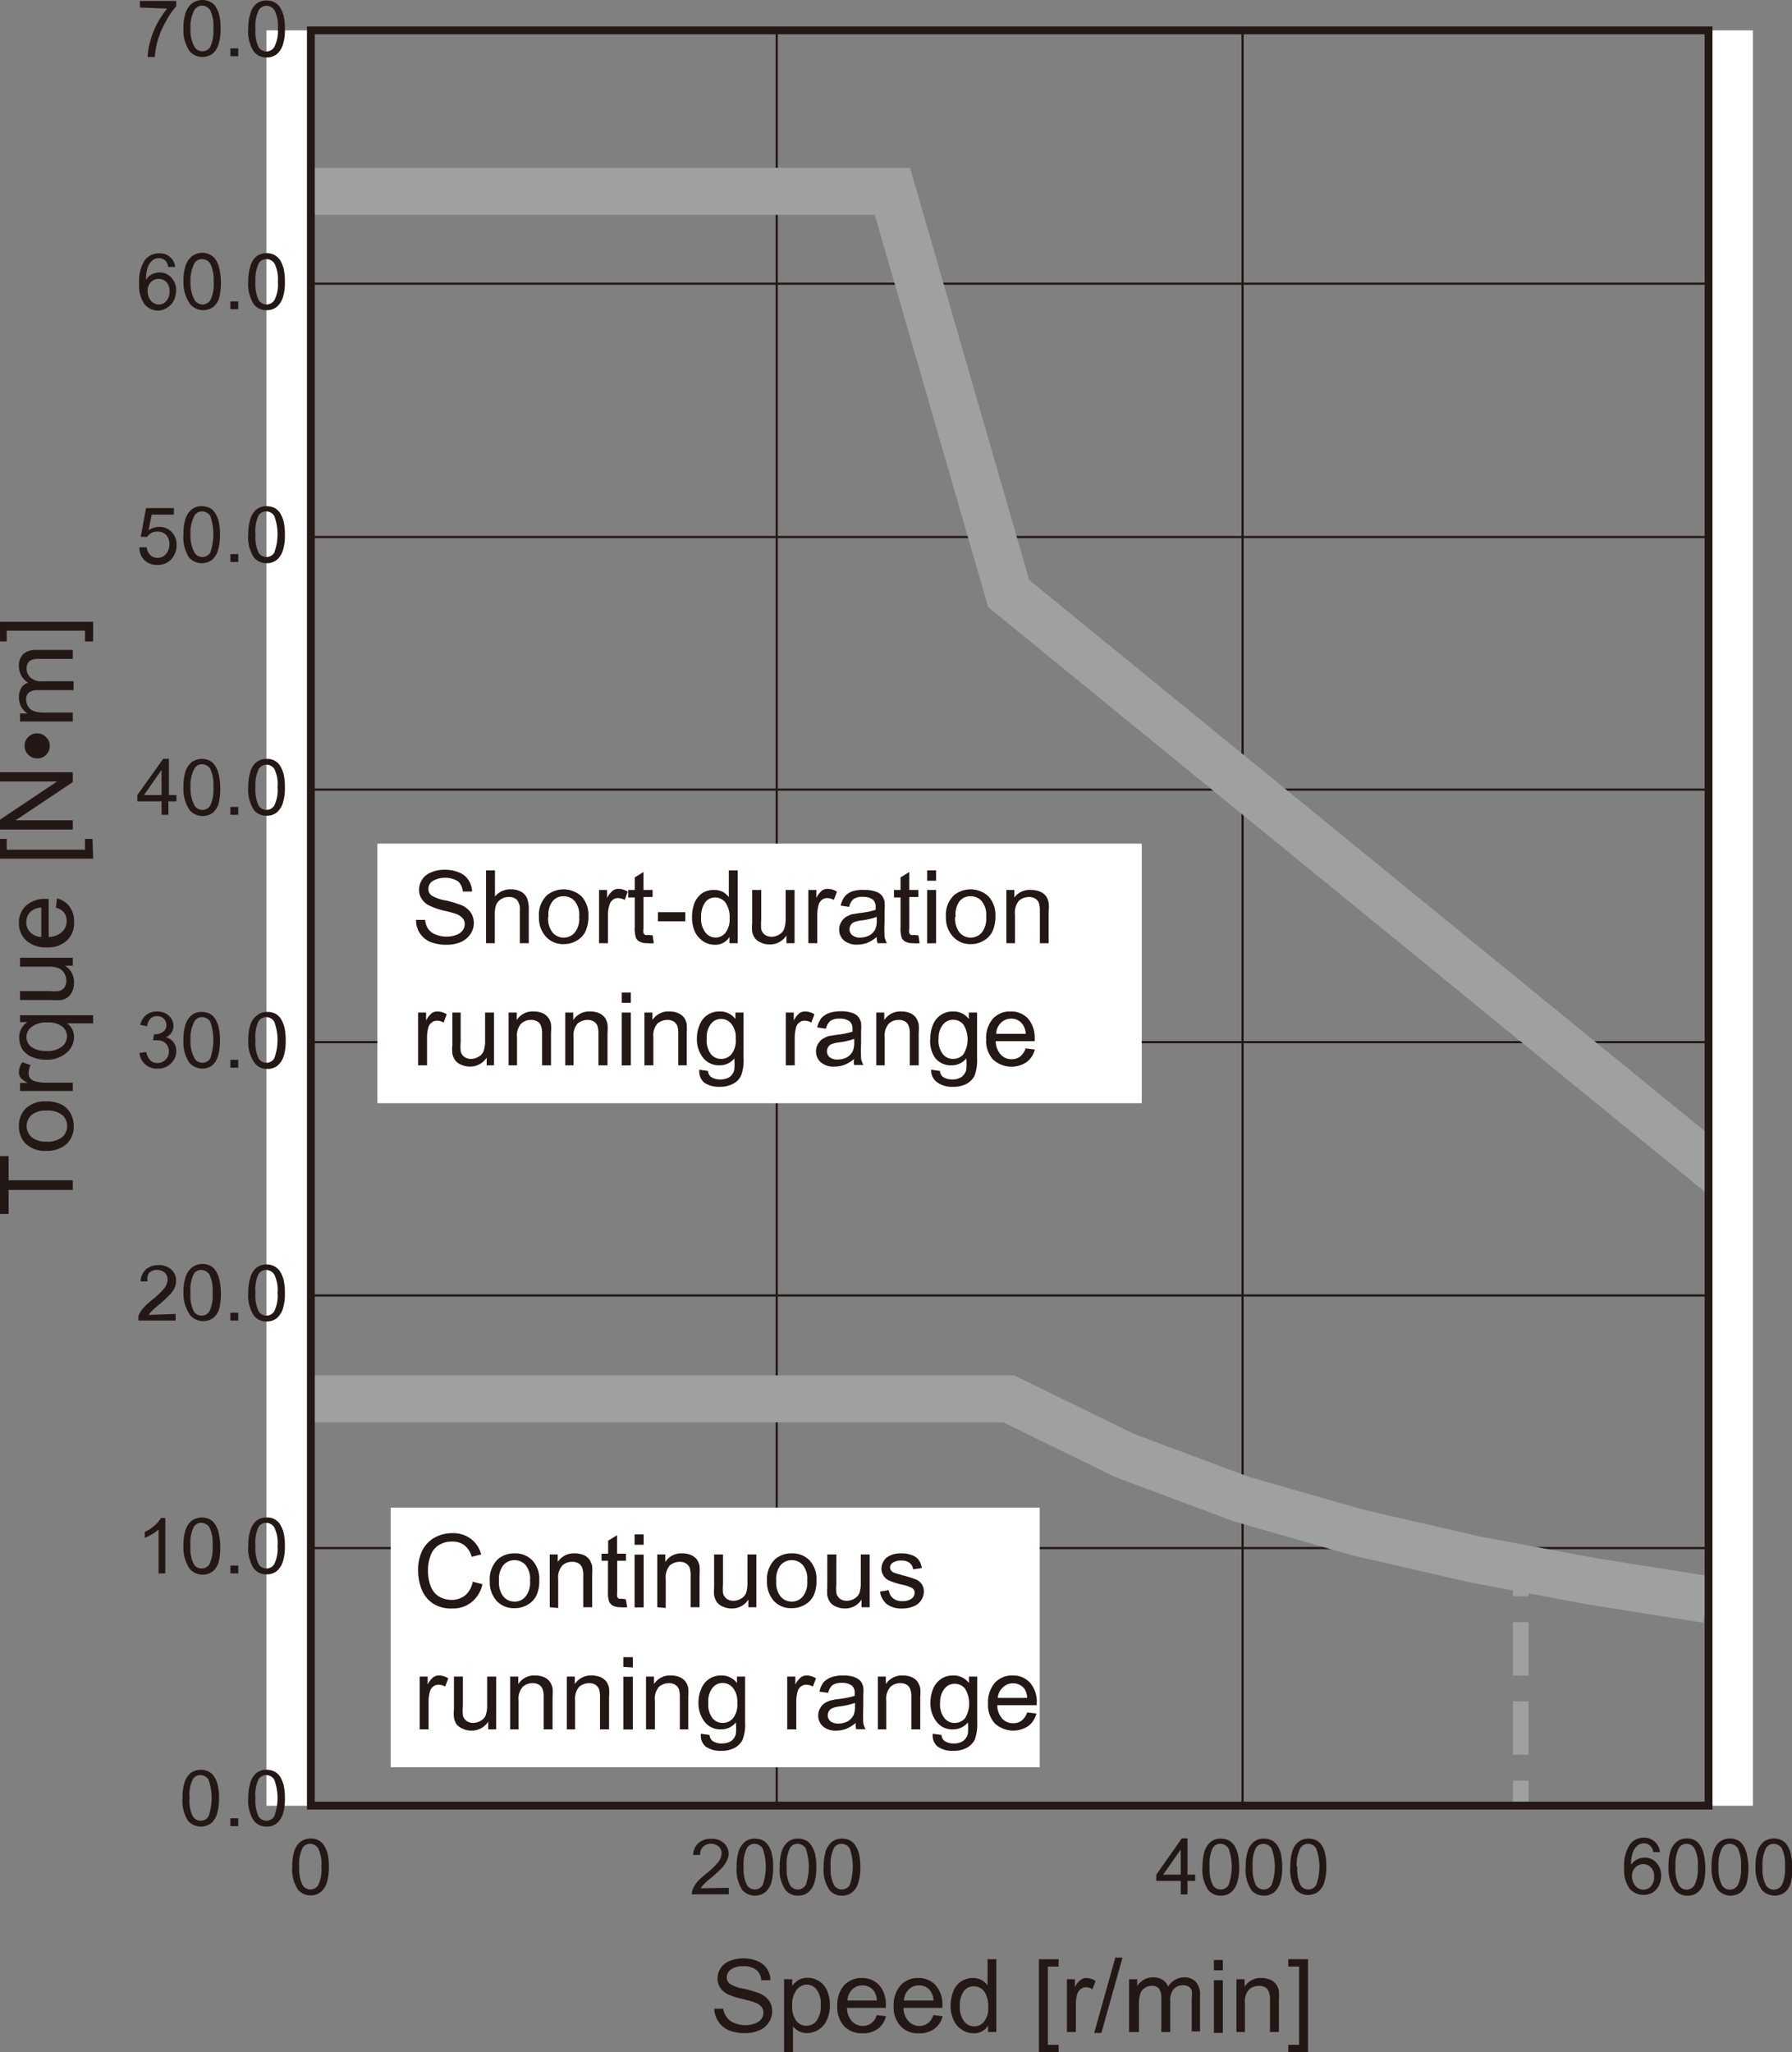 <svg xmlns="http://www.w3.org/2000/svg" viewBox="0 0 114.48 131.07"><rect x="0" y="0" width="114.48" height="131.07" fill="#808080" stroke="none"/><defs><style>.cls-1,.cls-2,.cls-3,.cls-6,.繝医Ν繧ｯ繧ｰ繝ｩ繝廟繧ｰ繝ｬ繝ｼ邱{fill:none;}.cls-1,.cls-2,.繝医Ν繧ｯ繧ｰ繝ｩ繝廟繧ｰ繝ｬ繝ｼ邱{stroke:#9fa0a0;}.cls-1,.cls-2,.cls-6{stroke-miterlimit:10;}.cls-1,.cls-2{stroke-width:1px;}.cls-2{stroke-dasharray:3.41 1.65;}.cls-3,.cls-6{stroke:#231815;}.cls-3{stroke-linejoin:round;stroke-width:0.14px;}.繝医Ν繧ｯ繧ｰ繝ｩ繝廟繧ｰ繝ｬ繝ｼ邱{stroke-width:3px;}.cls-4{fill:#231815;}.cls-5{fill:#fff;}.cls-6{stroke-width:0.5px;fill-rule:evenodd;}</style></defs><g id="Illust"><line class="cls-1" x1="97.15" y1="100.39" x2="97.15" y2="101.95"/><line class="cls-2" x1="97.15" y1="103.6" x2="97.15" y2="112.9"/><line class="cls-1" x1="97.15" y1="113.72" x2="97.15" y2="115.27"/><line class="cls-3" x1="19.85" y1="98.87" x2="109.03" y2="98.87"/><line class="cls-3" x1="19.85" y1="82.74" x2="109.03" y2="82.74"/><line class="cls-3" x1="19.85" y1="66.56" x2="109.03" y2="66.56"/><line class="cls-3" x1="19.85" y1="50.43" x2="109.03" y2="50.43"/><line class="cls-3" x1="19.85" y1="34.3" x2="109.03" y2="34.3"/><line class="cls-3" x1="19.85" y1="18.12" x2="109.03" y2="18.12"/><line class="cls-3" x1="49.62" y1="1.99" x2="49.62" y2="115.25"/><line class="cls-3" x1="79.38" y1="1.99" x2="79.38" y2="115.25"/><polyline class="繝医Ν繧ｯ繧ｰ繝ｩ繝廟繧ｰ繝ｬ繝ｼ邱" points="19.86 89.34 64.44 89.34 71.87 92.97 79.32 95.75 86.75 97.88 94.18 99.59 101.61 100.98 109.04 102.16"/><polyline class="繝医Ν繧ｯ繧ｰ繝ｩ繝廟繧ｰ繝ｬ繝ｼ邱" points="19.86 12.22 57.01 12.22 64.44 37.91 110.7 75.64"/><path class="cls-4" d="M17.24,141.38a3.52,3.52,0,0,1,.13-1,1.33,1.33,0,0,1,.39-.59,1.14,1.14,0,0,1,1.15-.1.9.9,0,0,1,.36.34,1.73,1.73,0,0,1,.23.53,3.72,3.72,0,0,1,.08.84,3.52,3.52,0,0,1-.13,1,1.31,1.31,0,0,1-.39.6,1,1,0,0,1-.65.21,1,1,0,0,1-.81-.37A2.33,2.33,0,0,1,17.24,141.38Zm.45,0a2.25,2.25,0,0,0,.21,1.18.59.59,0,0,0,1,0,2.27,2.27,0,0,0,.2-1.18,2.23,2.23,0,0,0-.2-1.17.63.63,0,0,0-.52-.29.56.56,0,0,0-.48.26A2.24,2.24,0,0,0,17.69,141.38Z" transform="translate(1.43 -22.16)"/><path class="cls-4" d="M45.13,142.73v.42H42.76a.73.73,0,0,1,.06-.3,1.58,1.58,0,0,1,.28-.48,4.54,4.54,0,0,1,.58-.54,4.87,4.87,0,0,0,.79-.76,1,1,0,0,0,.2-.53.6.6,0,0,0-.18-.44.77.77,0,0,0-1,0,.7.7,0,0,0-.19.53l-.45,0a1.08,1.08,0,0,1,.35-.77,1.21,1.21,0,0,1,.81-.26,1.13,1.13,0,0,1,.81.28.94.94,0,0,1,.3.71A1,1,0,0,1,45,141a1.75,1.75,0,0,1-.29.44c-.14.15-.37.36-.68.63a5.24,5.24,0,0,0-.51.45,2,2,0,0,0-.19.24Z" transform="translate(1.43 -22.16)"/><path class="cls-4" d="M45.63,141.39a3.23,3.23,0,0,1,.13-1,1.33,1.33,0,0,1,.39-.59,1,1,0,0,1,.65-.21,1.12,1.12,0,0,1,.5.11.9.9,0,0,1,.36.34,1.51,1.51,0,0,1,.22.53,3.25,3.25,0,0,1,.08.85,3.48,3.48,0,0,1-.12,1,1.31,1.31,0,0,1-.39.6,1.1,1.1,0,0,1-1.47-.16A2.39,2.39,0,0,1,45.63,141.39Zm.45,0a2.23,2.23,0,0,0,.21,1.17.59.59,0,0,0,1,0,3.55,3.55,0,0,0,0-2.35.63.63,0,0,0-.52-.29.56.56,0,0,0-.48.26A2.28,2.28,0,0,0,46.08,141.39Z" transform="translate(1.43 -22.16)"/><path class="cls-4" d="M48.38,141.39a3.54,3.54,0,0,1,.13-1,1.33,1.33,0,0,1,.39-.59,1,1,0,0,1,.65-.21,1.12,1.12,0,0,1,.5.11.9.9,0,0,1,.36.34,1.73,1.73,0,0,1,.23.53,3.76,3.76,0,0,1,.08.85,3.44,3.44,0,0,1-.13,1,1.31,1.31,0,0,1-.39.6,1,1,0,0,1-.65.21,1,1,0,0,1-.81-.37A2.32,2.32,0,0,1,48.38,141.39Zm.45,0a2.23,2.23,0,0,0,.21,1.17.59.59,0,0,0,1,0,3.55,3.55,0,0,0,0-2.35.63.63,0,0,0-.52-.29.56.56,0,0,0-.48.26A2.28,2.28,0,0,0,48.83,141.39Z" transform="translate(1.43 -22.16)"/><path class="cls-4" d="M51.19,141.39a3.54,3.54,0,0,1,.13-1,1.33,1.33,0,0,1,.39-.59,1,1,0,0,1,.65-.21,1.12,1.12,0,0,1,.5.11.9.9,0,0,1,.36.34,1.73,1.73,0,0,1,.23.53,3.76,3.76,0,0,1,.08.85,3.44,3.44,0,0,1-.13,1,1.31,1.31,0,0,1-.39.6,1,1,0,0,1-.65.21,1,1,0,0,1-.81-.37A2.32,2.32,0,0,1,51.19,141.39Zm.45,0a2.23,2.23,0,0,0,.21,1.17.59.59,0,0,0,1,0,3.55,3.55,0,0,0,0-2.35.63.63,0,0,0-.52-.29.56.56,0,0,0-.48.26A2.28,2.28,0,0,0,51.64,141.39Z" transform="translate(1.43 -22.16)"/><path class="cls-4" d="M74,143.15v-.86H72.44v-.4l1.63-2.32h.36v2.32h.49v.4h-.49v.86Zm0-1.26v-1.61l-1.12,1.61Z" transform="translate(1.43 -22.16)"/><path class="cls-4" d="M75.39,141.39a3.54,3.54,0,0,1,.13-1,1.33,1.33,0,0,1,.39-.59,1,1,0,0,1,.65-.21,1.19,1.19,0,0,1,.51.11,1.06,1.06,0,0,1,.36.34,2,2,0,0,1,.22.53,3.76,3.76,0,0,1,.08.85,3.14,3.14,0,0,1-.13,1,1.31,1.31,0,0,1-.39.6,1,1,0,0,1-.65.21,1,1,0,0,1-.81-.37A2.32,2.32,0,0,1,75.39,141.39Zm.46,0a2.25,2.25,0,0,0,.2,1.17.59.59,0,0,0,1,0,3.39,3.39,0,0,0,0-2.35.62.62,0,0,0-.51-.29.57.57,0,0,0-.49.26A2.3,2.3,0,0,0,75.85,141.39Z" transform="translate(1.43 -22.16)"/><path class="cls-4" d="M78.15,141.39a3.23,3.23,0,0,1,.13-1,1.24,1.24,0,0,1,.38-.59,1,1,0,0,1,.65-.21,1.19,1.19,0,0,1,.51.11,1.06,1.06,0,0,1,.36.34,1.73,1.73,0,0,1,.22.53,3.76,3.76,0,0,1,.08.85,3.14,3.14,0,0,1-.13,1,1.31,1.31,0,0,1-.39.6,1,1,0,0,1-.65.21,1,1,0,0,1-.81-.37A2.33,2.33,0,0,1,78.15,141.39Zm.45,0a2.36,2.36,0,0,0,.2,1.17.59.59,0,0,0,1,0,3.39,3.39,0,0,0,0-2.35.62.62,0,0,0-.51-.29.58.58,0,0,0-.49.26A2.3,2.3,0,0,0,78.6,141.39Z" transform="translate(1.43 -22.16)"/><path class="cls-4" d="M81,141.39a3.23,3.23,0,0,1,.13-1,1.18,1.18,0,0,1,.39-.59,1,1,0,0,1,.64-.21,1.19,1.19,0,0,1,.51.11A1.06,1.06,0,0,1,83,140a1.73,1.73,0,0,1,.22.53,3.76,3.76,0,0,1,.08.85,3.14,3.14,0,0,1-.13,1,1.23,1.23,0,0,1-.39.6,1.09,1.09,0,0,1-1.46-.16A2.33,2.33,0,0,1,81,141.39Zm.45,0a2.36,2.36,0,0,0,.2,1.17.59.59,0,0,0,1,0,3.39,3.39,0,0,0,0-2.35.62.62,0,0,0-.51-.29.59.59,0,0,0-.49.26A2.3,2.3,0,0,0,81.41,141.39Z" transform="translate(1.43 -22.16)"/><path class="cls-4" d="M104.63,140.45l-.44,0a.71.71,0,0,0-.17-.37.54.54,0,0,0-.43-.19.65.65,0,0,0-.37.11,1,1,0,0,0-.33.45,2.22,2.22,0,0,0-.12.82.91.91,0,0,1,.38-.35,1.07,1.07,0,0,1,.48-.12,1,1,0,0,1,.75.32,1.16,1.16,0,0,1,.31.84,1.44,1.44,0,0,1-.14.62,1.1,1.1,0,0,1-.4.45,1.11,1.11,0,0,1-.58.15,1.14,1.14,0,0,1-.9-.4,2.06,2.06,0,0,1-.34-1.33,2.4,2.4,0,0,1,.38-1.51,1.08,1.08,0,0,1,.9-.41,1,1,0,0,1,1,.89Zm-1.8,1.54a1,1,0,0,0,.1.43.66.66,0,0,0,.27.32.72.72,0,0,0,.36.11.64.64,0,0,0,.48-.22.87.87,0,0,0,.2-.62.79.79,0,0,0-.2-.58.64.64,0,0,0-.49-.21.69.69,0,0,0-.51.21A.76.76,0,0,0,102.83,142Z" transform="translate(1.43 -22.16)"/><path class="cls-4" d="M105.16,141.38a3.2,3.2,0,0,1,.13-1,1.33,1.33,0,0,1,.39-.59,1,1,0,0,1,.65-.21,1,1,0,0,1,.5.11.9.9,0,0,1,.36.34,1.73,1.73,0,0,1,.22.53,4.23,4.23,0,0,1,0,1.86,1.22,1.22,0,0,1-.38.6,1,1,0,0,1-.65.21,1,1,0,0,1-.82-.37A2.41,2.41,0,0,1,105.16,141.38Zm.45,0a2.25,2.25,0,0,0,.21,1.18.58.58,0,0,0,1,0,2.25,2.25,0,0,0,.21-1.18,2.2,2.2,0,0,0-.21-1.17.6.6,0,0,0-.51-.29.56.56,0,0,0-.48.26A2.24,2.24,0,0,0,105.61,141.38Z" transform="translate(1.43 -22.16)"/><path class="cls-4" d="M107.91,141.38a3.2,3.2,0,0,1,.13-1,1.33,1.33,0,0,1,.39-.59,1.14,1.14,0,0,1,1.15-.1.9.9,0,0,1,.36.34,1.73,1.73,0,0,1,.22.53,4.23,4.23,0,0,1,0,1.86,1.22,1.22,0,0,1-.38.6,1.1,1.1,0,0,1-1.47-.16A2.41,2.41,0,0,1,107.91,141.38Zm.45,0a2.25,2.25,0,0,0,.21,1.18.6.6,0,0,0,.51.29.62.62,0,0,0,.51-.29,2.38,2.38,0,0,0,.2-1.18,2.34,2.34,0,0,0-.2-1.17.63.63,0,0,0-.52-.29.56.56,0,0,0-.48.26A2.24,2.24,0,0,0,108.36,141.38Z" transform="translate(1.43 -22.16)"/><path class="cls-4" d="M110.72,141.38a3.2,3.2,0,0,1,.13-1,1.33,1.33,0,0,1,.39-.59,1.14,1.14,0,0,1,1.15-.1.9.9,0,0,1,.36.34,1.51,1.51,0,0,1,.22.53,4.23,4.23,0,0,1,0,1.86,1.22,1.22,0,0,1-.38.6,1.1,1.1,0,0,1-1.47-.16A2.41,2.41,0,0,1,110.72,141.38Zm.45,0a2.25,2.25,0,0,0,.21,1.18.61.61,0,0,0,.51.29.62.62,0,0,0,.51-.29,2.38,2.38,0,0,0,.2-1.18,2.34,2.34,0,0,0-.2-1.17.63.63,0,0,0-.52-.29.56.56,0,0,0-.48.26A2.24,2.24,0,0,0,111.17,141.38Z" transform="translate(1.43 -22.16)"/><rect class="cls-5" x="109.15" y="1.94" width="2.83" height="113.39"/><rect class="cls-5" x="17.02" y="1.94" width="2.83" height="113.39"/><path class="cls-4" d="M10.23,137a3.16,3.16,0,0,1,.13-1,1.31,1.31,0,0,1,.39-.6,1.11,1.11,0,0,1,1.15-.09.82.82,0,0,1,.36.33,1.6,1.6,0,0,1,.22.53,3.25,3.25,0,0,1,.08.85,3.2,3.2,0,0,1-.13,1,1.24,1.24,0,0,1-.38.59,1.1,1.1,0,0,1-1.47-.16A2.37,2.37,0,0,1,10.23,137Zm.45,0a2.18,2.18,0,0,0,.21,1.17.59.59,0,0,0,1,0,3.55,3.55,0,0,0,0-2.35.63.63,0,0,0-.52-.29.56.56,0,0,0-.48.26A2.28,2.28,0,0,0,10.68,137Z" transform="translate(1.43 -22.16)"/><path class="cls-4" d="M13.29,138.79v-.5h.5v.5Z" transform="translate(1.43 -22.16)"/><path class="cls-4" d="M14.43,137a3.13,3.13,0,0,1,.14-1,1.22,1.22,0,0,1,.38-.6,1,1,0,0,1,.65-.21,1.07,1.07,0,0,1,.51.12.94.94,0,0,1,.36.33,2.17,2.17,0,0,1,.22.53,3.76,3.76,0,0,1,.08.85,3.2,3.2,0,0,1-.13,1,1.33,1.33,0,0,1-.39.59,1,1,0,0,1-.65.21,1,1,0,0,1-.81-.37A2.3,2.3,0,0,1,14.43,137Zm.46,0a2.31,2.31,0,0,0,.2,1.17.59.59,0,0,0,1,0,3.39,3.39,0,0,0,0-2.35.62.62,0,0,0-.51-.29.58.58,0,0,0-.49.26A2.3,2.3,0,0,0,14.89,137Z" transform="translate(1.43 -22.16)"/><path class="cls-4" d="M9.13,122.65H8.7v-2.8a2.54,2.54,0,0,1-.42.3,3.27,3.27,0,0,1-.46.23V120a2.37,2.37,0,0,0,.64-.42,1.76,1.76,0,0,0,.39-.47h.28Z" transform="translate(1.43 -22.16)"/><path class="cls-4" d="M10.29,120.88a3.2,3.2,0,0,1,.13-1,1.28,1.28,0,0,1,.39-.59,1.14,1.14,0,0,1,1.15-.1.9.9,0,0,1,.36.34,1.51,1.51,0,0,1,.22.53,4.23,4.23,0,0,1,0,1.86,1.22,1.22,0,0,1-.38.6,1.1,1.1,0,0,1-1.47-.16A2.41,2.41,0,0,1,10.29,120.88Zm.45,0a2.25,2.25,0,0,0,.21,1.18.59.59,0,0,0,1,0,2.38,2.38,0,0,0,.2-1.18,2.31,2.31,0,0,0-.2-1.17.63.63,0,0,0-.52-.29.54.54,0,0,0-.48.26A2.24,2.24,0,0,0,10.74,120.88Z" transform="translate(1.43 -22.16)"/><path class="cls-4" d="M13.29,122.65v-.5h.5v.5Z" transform="translate(1.43 -22.16)"/><path class="cls-4" d="M14.43,120.88a3.17,3.17,0,0,1,.14-1,1.19,1.19,0,0,1,.38-.59,1,1,0,0,1,.65-.21.95.95,0,0,1,.87.45,2,2,0,0,1,.22.53,3.72,3.72,0,0,1,.08.84,3.2,3.2,0,0,1-.13,1,1.31,1.31,0,0,1-.39.6,1,1,0,0,1-.65.21,1,1,0,0,1-.81-.37A2.33,2.33,0,0,1,14.43,120.88Zm.46,0a2.38,2.38,0,0,0,.2,1.18.59.59,0,0,0,1,0,2.25,2.25,0,0,0,.21-1.18,2.18,2.18,0,0,0-.21-1.17.62.62,0,0,0-.51-.29.56.56,0,0,0-.49.26A2.26,2.26,0,0,0,14.89,120.88Z" transform="translate(1.43 -22.16)"/><path class="cls-4" d="M9.79,106.08v.42H7.42a1.06,1.06,0,0,1,0-.31,1.58,1.58,0,0,1,.29-.47,4.54,4.54,0,0,1,.58-.54,5.35,5.35,0,0,0,.79-.76,1,1,0,0,0,.2-.53.59.59,0,0,0-.18-.44.77.77,0,0,0-1,0A.7.7,0,0,0,8,104l-.45,0a1.08,1.08,0,0,1,.35-.77,1.17,1.17,0,0,1,.81-.27,1.13,1.13,0,0,1,.81.29.94.94,0,0,1,.3.71,1.25,1.25,0,0,1-.08.42,1.57,1.57,0,0,1-.3.44,7.63,7.63,0,0,1-.67.63,5.24,5.24,0,0,0-.51.45,1.33,1.33,0,0,0-.19.24Z" transform="translate(1.43 -22.16)"/><path class="cls-4" d="M10.29,104.73a3.2,3.2,0,0,1,.13-1,1.31,1.31,0,0,1,.39-.6A1.11,1.11,0,0,1,12,103a.9.9,0,0,1,.36.34,1.51,1.51,0,0,1,.22.53,4.23,4.23,0,0,1,0,1.86,1.22,1.22,0,0,1-.38.6,1.1,1.1,0,0,1-1.47-.16A2.41,2.41,0,0,1,10.29,104.73Zm.45,0a2.25,2.25,0,0,0,.21,1.18.59.59,0,0,0,1,0,2.38,2.38,0,0,0,.2-1.18,2.31,2.31,0,0,0-.2-1.17.63.63,0,0,0-.52-.29.56.56,0,0,0-.48.25A2.31,2.31,0,0,0,10.74,104.73Z" transform="translate(1.43 -22.16)"/><path class="cls-4" d="M13.29,106.5V106h.5v.5Z" transform="translate(1.43 -22.16)"/><path class="cls-4" d="M14.43,104.73a3.17,3.17,0,0,1,.14-1,1.22,1.22,0,0,1,.38-.6,1,1,0,0,1,.65-.21,1,1,0,0,1,.87.46,2,2,0,0,1,.22.53,3.72,3.72,0,0,1,.08.84,3.2,3.2,0,0,1-.13,1,1.31,1.31,0,0,1-.39.6,1,1,0,0,1-.65.21,1,1,0,0,1-.81-.37A2.33,2.33,0,0,1,14.43,104.73Zm.46,0a2.38,2.38,0,0,0,.2,1.18.59.59,0,0,0,1,0,2.25,2.25,0,0,0,.21-1.18,2.18,2.18,0,0,0-.21-1.17.62.62,0,0,0-.51-.29.57.57,0,0,0-.49.25A2.33,2.33,0,0,0,14.89,104.73Z" transform="translate(1.43 -22.16)"/><path class="cls-4" d="M7.48,89.41l.44-.06a1,1,0,0,0,.26.54.63.63,0,0,0,.44.16.74.74,0,0,0,.53-.21.76.76,0,0,0,.21-.54.7.7,0,0,0-.2-.5.68.68,0,0,0-.5-.19,1,1,0,0,0-.31,0l.05-.39h.07a.87.87,0,0,0,.5-.15.51.51,0,0,0,.23-.45.53.53,0,0,0-.17-.4.55.55,0,0,0-.42-.16.6.6,0,0,0-.43.16.82.82,0,0,0-.21.48l-.44-.08A1.1,1.1,0,0,1,7.89,87a1.07,1.07,0,0,1,.71-.24,1.19,1.19,0,0,1,.54.12.92.92,0,0,1,.38.35.82.82,0,0,1,.13.46.79.79,0,0,1-.12.42.85.85,0,0,1-.37.3.82.82,0,0,1,.49.31.88.88,0,0,1,.18.57,1.06,1.06,0,0,1-.35.8,1.16,1.16,0,0,1-.86.32,1.1,1.1,0,0,1-.78-.28A1.07,1.07,0,0,1,7.48,89.41Z" transform="translate(1.43 -22.16)"/><path class="cls-4" d="M10.29,88.59a3.23,3.23,0,0,1,.13-1,1.33,1.33,0,0,1,.39-.59,1,1,0,0,1,.65-.21,1.12,1.12,0,0,1,.5.11.9.9,0,0,1,.36.34,1.51,1.51,0,0,1,.22.53,3.25,3.25,0,0,1,.08.85,3.14,3.14,0,0,1-.13,1,1.22,1.22,0,0,1-.38.6A1.1,1.1,0,0,1,10.64,90,2.39,2.39,0,0,1,10.29,88.59Zm.45,0A2.23,2.23,0,0,0,11,89.76a.59.59,0,0,0,1,0,3.55,3.55,0,0,0,0-2.35.63.63,0,0,0-.52-.29.56.56,0,0,0-.48.26A2.28,2.28,0,0,0,10.74,88.59Z" transform="translate(1.43 -22.16)"/><path class="cls-4" d="M13.29,90.35v-.5h.5v.5Z" transform="translate(1.43 -22.16)"/><path class="cls-4" d="M14.43,88.59a3.19,3.19,0,0,1,.14-1A1.24,1.24,0,0,1,15,87a1,1,0,0,1,.65-.21,1.19,1.19,0,0,1,.51.11,1.06,1.06,0,0,1,.36.34,2,2,0,0,1,.22.53,3.76,3.76,0,0,1,.08.85,3.14,3.14,0,0,1-.13,1,1.31,1.31,0,0,1-.39.6,1,1,0,0,1-.65.21,1,1,0,0,1-.81-.37A2.32,2.32,0,0,1,14.43,88.59Zm.46,0a2.36,2.36,0,0,0,.2,1.17.59.59,0,0,0,1,0,3.39,3.39,0,0,0,0-2.35.62.62,0,0,0-.51-.29.58.58,0,0,0-.49.26A2.3,2.3,0,0,0,14.89,88.59Z" transform="translate(1.43 -22.16)"/><path class="cls-4" d="M8.89,74.2v-.86H7.34v-.4L9,70.62h.36v2.32h.48v.4H9.33v.86Zm0-1.26V71.33L7.77,72.94Z" transform="translate(1.43 -22.16)"/><path class="cls-4" d="M10.29,72.43a3.2,3.2,0,0,1,.13-1,1.28,1.28,0,0,1,.39-.59,1.14,1.14,0,0,1,1.15-.1.9.9,0,0,1,.36.34,1.51,1.51,0,0,1,.22.53,4.23,4.23,0,0,1,0,1.86,1.22,1.22,0,0,1-.38.6,1.1,1.1,0,0,1-1.47-.16A2.41,2.41,0,0,1,10.29,72.43Zm.45,0A2.25,2.25,0,0,0,11,73.61a.59.59,0,0,0,1,0,2.38,2.38,0,0,0,.2-1.18,2.34,2.34,0,0,0-.2-1.17.63.63,0,0,0-.52-.29.56.56,0,0,0-.48.26A2.24,2.24,0,0,0,10.74,72.43Z" transform="translate(1.43 -22.16)"/><path class="cls-4" d="M13.29,74.2v-.5h.5v.5Z" transform="translate(1.43 -22.16)"/><path class="cls-4" d="M14.43,72.43a3.17,3.17,0,0,1,.14-1,1.19,1.19,0,0,1,.38-.59,1,1,0,0,1,.65-.21.95.95,0,0,1,.87.45,2,2,0,0,1,.22.53,3.72,3.72,0,0,1,.08.84,3.2,3.2,0,0,1-.13,1,1.31,1.31,0,0,1-.39.6,1,1,0,0,1-.65.21,1,1,0,0,1-.81-.37A2.33,2.33,0,0,1,14.43,72.43Zm.46,0a2.38,2.38,0,0,0,.2,1.18.59.59,0,0,0,1,0,2.25,2.25,0,0,0,.21-1.18,2.2,2.2,0,0,0-.21-1.17A.62.62,0,0,0,15.6,71a.58.58,0,0,0-.49.26A2.26,2.26,0,0,0,14.89,72.43Z" transform="translate(1.43 -22.16)"/><path class="cls-4" d="M7.48,57.11l.46,0a.82.82,0,0,0,.24.51.64.64,0,0,0,.45.17.71.71,0,0,0,.54-.24.93.93,0,0,0,.22-.63.84.84,0,0,0-.21-.6.78.78,0,0,0-.56-.21.79.79,0,0,0-.38.09.82.82,0,0,0-.27.25l-.41,0,.34-1.84H9.68v.42H8.26l-.2,1a1.17,1.17,0,0,1,.68-.22,1.09,1.09,0,0,1,.79.32,1.13,1.13,0,0,1,.32.84,1.31,1.31,0,0,1-.28.84,1.13,1.13,0,0,1-.94.43,1.17,1.17,0,0,1-.8-.27A1.08,1.08,0,0,1,7.48,57.11Z" transform="translate(1.43 -22.16)"/><path class="cls-4" d="M10.29,56.29a3.23,3.23,0,0,1,.13-1,1.33,1.33,0,0,1,.39-.59,1,1,0,0,1,.65-.21,1.12,1.12,0,0,1,.5.11.9.9,0,0,1,.36.34,1.51,1.51,0,0,1,.22.53,3.25,3.25,0,0,1,.08.85,3.14,3.14,0,0,1-.13,1,1.22,1.22,0,0,1-.38.6,1.1,1.1,0,0,1-1.47-.16A2.39,2.39,0,0,1,10.29,56.29Zm.45,0A2.23,2.23,0,0,0,11,57.46a.59.59,0,0,0,1,0,3.55,3.55,0,0,0,0-2.35.63.63,0,0,0-.52-.29.56.56,0,0,0-.48.26A2.28,2.28,0,0,0,10.74,56.29Z" transform="translate(1.43 -22.16)"/><path class="cls-4" d="M13.29,58.05v-.5h.5v.5Z" transform="translate(1.43 -22.16)"/><path class="cls-4" d="M14.43,56.29a3.19,3.19,0,0,1,.14-1,1.24,1.24,0,0,1,.38-.59,1,1,0,0,1,.65-.21,1.19,1.19,0,0,1,.51.11,1.06,1.06,0,0,1,.36.34,2,2,0,0,1,.22.53,3.76,3.76,0,0,1,.08.85,3.14,3.14,0,0,1-.13,1,1.31,1.31,0,0,1-.39.6,1,1,0,0,1-.65.21,1,1,0,0,1-.81-.37A2.32,2.32,0,0,1,14.43,56.29Zm.46,0a2.36,2.36,0,0,0,.2,1.17.59.59,0,0,0,1,0,3.39,3.39,0,0,0,0-2.35.62.62,0,0,0-.51-.29.58.58,0,0,0-.49.26A2.3,2.3,0,0,0,14.89,56.29Z" transform="translate(1.43 -22.16)"/><path class="cls-4" d="M9.76,39.21l-.44,0a.9.9,0,0,0-.16-.38.6.6,0,0,0-.44-.18.58.58,0,0,0-.37.11,1,1,0,0,0-.33.44,2.28,2.28,0,0,0-.12.83,1,1,0,0,1,.39-.36,1.13,1.13,0,0,1,.48-.11,1,1,0,0,1,.74.32,1.15,1.15,0,0,1,.31.84,1.44,1.44,0,0,1-.14.62,1.1,1.1,0,0,1-.4.45A1.11,1.11,0,0,1,8.7,42a1.15,1.15,0,0,1-.89-.4,2.07,2.07,0,0,1-.35-1.34,2.44,2.44,0,0,1,.38-1.51,1.13,1.13,0,0,1,.9-.41,1,1,0,0,1,.7.24A1,1,0,0,1,9.76,39.21ZM8,40.75a1.07,1.07,0,0,0,.09.43.78.78,0,0,0,.27.32.72.72,0,0,0,.37.11.61.61,0,0,0,.47-.23.85.85,0,0,0,.2-.61.81.81,0,0,0-.19-.58.68.68,0,0,0-.5-.22.7.7,0,0,0-.51.22A.76.76,0,0,0,8,40.75Z" transform="translate(1.43 -22.16)"/><path class="cls-4" d="M10.29,40.14a3.2,3.2,0,0,1,.13-1,1.31,1.31,0,0,1,.39-.6A1.11,1.11,0,0,1,12,38.43a1,1,0,0,1,.36.33,1.65,1.65,0,0,1,.22.54,4.23,4.23,0,0,1,0,1.86,1.22,1.22,0,0,1-.38.6,1.1,1.1,0,0,1-1.47-.16A2.41,2.41,0,0,1,10.29,40.14Zm.45,0A2.25,2.25,0,0,0,11,41.32a.62.62,0,0,0,.51.29.61.61,0,0,0,.51-.3,2.31,2.31,0,0,0,.2-1.17A2.31,2.31,0,0,0,12,39a.6.6,0,0,0-.52-.29.56.56,0,0,0-.48.25A2.31,2.31,0,0,0,10.74,40.14Z" transform="translate(1.43 -22.16)"/><path class="cls-4" d="M13.29,41.91v-.5h.5v.5Z" transform="translate(1.43 -22.16)"/><path class="cls-4" d="M14.43,40.14a3.17,3.17,0,0,1,.14-1,1.22,1.22,0,0,1,.38-.6,1,1,0,0,1,.65-.21,1.07,1.07,0,0,1,.51.12,1.13,1.13,0,0,1,.36.33,2.25,2.25,0,0,1,.22.54,3.72,3.72,0,0,1,.08.84,3.2,3.2,0,0,1-.13,1,1.31,1.31,0,0,1-.39.6,1,1,0,0,1-.65.21,1,1,0,0,1-.81-.37A2.33,2.33,0,0,1,14.43,40.14Zm.46,0a2.38,2.38,0,0,0,.2,1.18.62.62,0,0,0,.51.29.61.61,0,0,0,.51-.3,2.18,2.18,0,0,0,.21-1.17A2.18,2.18,0,0,0,16.11,39a.6.6,0,0,0-.51-.29.57.57,0,0,0-.49.25A2.33,2.33,0,0,0,14.89,40.14Z" transform="translate(1.43 -22.16)"/><path class="cls-4" d="M7.51,22.64v-.42H9.83v.34a4.67,4.67,0,0,0-.68,1,5.35,5.35,0,0,0-.52,1.24,4.88,4.88,0,0,0-.17,1H8a4,4,0,0,1,.17-1,4.9,4.9,0,0,1,.45-1.15,5.48,5.48,0,0,1,.63-.94Z" transform="translate(1.43 -22.16)"/><path class="cls-4" d="M10.29,24a3.12,3.12,0,0,1,.13-1,1.31,1.31,0,0,1,.39-.6A1.11,1.11,0,0,1,12,22.28a.82.82,0,0,1,.36.33,1.6,1.6,0,0,1,.22.53,3.25,3.25,0,0,1,.08.85,3.09,3.09,0,0,1-.13,1,1.22,1.22,0,0,1-.38.6,1.1,1.1,0,0,1-1.47-.16A2.37,2.37,0,0,1,10.29,24Zm.45,0A2.18,2.18,0,0,0,11,25.16a.59.59,0,0,0,1,0,2.36,2.36,0,0,0,.2-1.17,2.38,2.38,0,0,0-.2-1.18.63.63,0,0,0-.52-.29.56.56,0,0,0-.48.26A2.28,2.28,0,0,0,10.74,24Z" transform="translate(1.43 -22.16)"/><path class="cls-4" d="M13.29,25.75v-.5h.5v.5Z" transform="translate(1.43 -22.16)"/><path class="cls-4" d="M14.43,24a3.09,3.09,0,0,1,.14-1,1.22,1.22,0,0,1,.38-.6,1,1,0,0,1,.65-.21,1.07,1.07,0,0,1,.51.12.94.94,0,0,1,.36.33,2.17,2.17,0,0,1,.22.53,3.76,3.76,0,0,1,.08.85,3.09,3.09,0,0,1-.13,1,1.31,1.31,0,0,1-.39.6,1,1,0,0,1-.65.21,1,1,0,0,1-.81-.37A2.3,2.3,0,0,1,14.43,24Zm.46,0a2.31,2.31,0,0,0,.2,1.17.59.59,0,0,0,1,0A2.23,2.23,0,0,0,16.32,24a2.25,2.25,0,0,0-.21-1.18.62.62,0,0,0-.51-.29.58.58,0,0,0-.49.26A2.3,2.3,0,0,0,14.89,24Z" transform="translate(1.43 -22.16)"/><polygon class="cls-6" points="19.86 115.32 109.15 115.32 109.15 1.94 19.86 1.94 19.86 115.32 19.86 115.32"/></g><g id="English"><path class="cls-4" d="M3.22,98.16H-.88v1.53h-.55V96h.55v1.54h4.1Z" transform="translate(1.43 -22.16)"/><path class="cls-4" d="M1.54,95.66a1.73,1.73,0,0,1-1.39-.52,1.56,1.56,0,0,1-.37-1.06,1.53,1.53,0,0,1,.45-1.14,1.77,1.77,0,0,1,1.26-.44,2.2,2.2,0,0,1,1,.2,1.36,1.36,0,0,1,.58.56,1.64,1.64,0,0,1,.21.82,1.51,1.51,0,0,1-.45,1.14A1.84,1.84,0,0,1,1.54,95.66Zm0-.59a1.44,1.44,0,0,0,1-.28.93.93,0,0,0,.32-.71.91.91,0,0,0-.32-.71,1.48,1.48,0,0,0-1-.28,1.4,1.4,0,0,0-.95.28.95.95,0,0,0,0,1.42A1.42,1.42,0,0,0,1.54,95.07Z" transform="translate(1.43 -22.16)"/><path class="cls-4" d="M3.22,91.84H-.15v-.52H.36A1.41,1.41,0,0,1-.11,91a.6.6,0,0,1-.11-.37A1.09,1.09,0,0,1,0,90l.53.19a.84.84,0,0,0-.12.42A.51.51,0,0,0,.48,91a.58.58,0,0,0,.31.21,2.41,2.41,0,0,0,.67.1H3.22Z" transform="translate(1.43 -22.16)"/><path class="cls-4" d="M4.52,87.52H2.86a1.06,1.06,0,0,1,.32.37,1.13,1.13,0,0,1,.12.51,1.34,1.34,0,0,1-.48,1,1.89,1.89,0,0,1-1.31.44,2.17,2.17,0,0,1-.91-.18A1.37,1.37,0,0,1,0,89.18a1.44,1.44,0,0,1-.2-.74,1.13,1.13,0,0,1,.52-1H-.15V87H4.52Zm-3,1.76a1.48,1.48,0,0,0,1-.27.84.84,0,0,0,.33-.66.8.8,0,0,0-.31-.63,1.46,1.46,0,0,0-.94-.26,1.52,1.52,0,0,0-1,.28.8.8,0,0,0-.34.65A.78.78,0,0,0,.54,89,1.56,1.56,0,0,0,1.53,89.28Z" transform="translate(1.43 -22.16)"/><path class="cls-4" d="M3.22,83.84H2.73a1.23,1.23,0,0,1,.57,1.07,1.47,1.47,0,0,1-.11.56,1,1,0,0,1-.29.38,1,1,0,0,1-.43.18,3.33,3.33,0,0,1-.53,0H-.15v-.57H1.72a4,4,0,0,0,.61,0,.6.6,0,0,0,.35-.23.75.75,0,0,0,.13-.43,1,1,0,0,0-.13-.48A.74.74,0,0,0,2.32,84a1.63,1.63,0,0,0-.66-.1H-.15v-.57H3.22Z" transform="translate(1.43 -22.16)"/><path class="cls-4" d="M2.14,80.13l.07-.59a1.36,1.36,0,0,1,.8.52,1.54,1.54,0,0,1,.29,1,1.51,1.51,0,0,1-.46,1.17,1.77,1.77,0,0,1-1.27.44,1.86,1.86,0,0,1-1.32-.44,1.46,1.46,0,0,1-.47-1.14A1.41,1.41,0,0,1,.24,80a1.8,1.8,0,0,1,1.29-.43h.15V82a1.27,1.27,0,0,0,.85-.32.92.92,0,0,0,.3-.7.89.89,0,0,0-.17-.54A1,1,0,0,0,2.14,80.13ZM1.21,82V80.12a1.14,1.14,0,0,0-.63.22.88.88,0,0,0-.33.71.89.89,0,0,0,.26.66A1,1,0,0,0,1.21,82Z" transform="translate(1.43 -22.16)"/><path class="cls-4" d="M4.52,77H-1.43V75.74H-1v.69H4v-.69h.48Z" transform="translate(1.43 -22.16)"/><path class="cls-4" d="M3.22,75.14H-1.43v-.63l3.65-2.44H-1.43v-.59H3.22v.63L-.43,74.55H3.22Z" transform="translate(1.43 -22.16)"/><path class="cls-4" d="M.94,70.6a.74.74,0,0,1-.56-.24.76.76,0,0,1-.24-.56.75.75,0,0,1,.24-.57A.74.74,0,0,1,.94,69a.75.75,0,0,1,.57.24.75.75,0,0,1,.24.57.76.76,0,0,1-.24.56A.75.75,0,0,1,.94,70.6Z" transform="translate(1.43 -22.16)"/><path class="cls-4" d="M3.22,68.24H-.15v-.51H.33a1.24,1.24,0,0,1-.4-.42,1.21,1.21,0,0,1-.15-.6,1.16,1.16,0,0,1,.15-.62.81.81,0,0,1,.44-.33,1.21,1.21,0,0,1-.59-1.05,1,1,0,0,1,.27-.77,1.2,1.2,0,0,1,.86-.27H3.22v.57H1.1a1.42,1.42,0,0,0-.49.06.48.48,0,0,0-.25.2.64.64,0,0,0-.09.34.79.79,0,0,0,.24.59,1,1,0,0,0,.76.24h2v.57H1a.92.92,0,0,0-.57.14.53.53,0,0,0-.19.45.81.81,0,0,0,.13.45.69.69,0,0,0,.37.3,2.12,2.12,0,0,0,.7.09H3.22Z" transform="translate(1.43 -22.16)"/><path class="cls-4" d="M4.52,61.87v1.26H4v-.69H-1v.69h-.47V61.87Z" transform="translate(1.43 -22.16)"/><rect class="cls-5" x="24.11" y="53.88" width="48.83" height="16.58"/><path class="cls-4" d="M25.15,80.91l.58,0a1.2,1.2,0,0,0,.19.57,1,1,0,0,0,.47.36,1.8,1.8,0,0,0,.71.14,1.67,1.67,0,0,0,.62-.11.82.82,0,0,0,.4-.28.67.67,0,0,0,.14-.4.6.6,0,0,0-.13-.38,1.06,1.06,0,0,0-.42-.28,8,8,0,0,0-.83-.22A4.82,4.82,0,0,1,26,80a1.22,1.22,0,0,1-.49-.43,1,1,0,0,1-.17-.58,1.19,1.19,0,0,1,.79-1.12,2.11,2.11,0,0,1,.85-.16,2.31,2.31,0,0,1,.91.17,1.25,1.25,0,0,1,.61.49,1.4,1.4,0,0,1,.23.73l-.59,0a1,1,0,0,0-.32-.66,1.62,1.62,0,0,0-1.63,0,.6.6,0,0,0-.25.49.51.51,0,0,0,.18.41,2.39,2.39,0,0,0,.93.33,7.58,7.58,0,0,1,1,.3,1.41,1.41,0,0,1,.6.48,1.22,1.22,0,0,1,.19.66,1.27,1.27,0,0,1-.21.7,1.46,1.46,0,0,1-.61.51,2.19,2.19,0,0,1-.9.18,2.76,2.76,0,0,1-1.06-.18,1.54,1.54,0,0,1-.67-.56A1.48,1.48,0,0,1,25.15,80.91Z" transform="translate(1.43 -22.16)"/><path class="cls-4" d="M29.62,82.4V77.75h.57v1.67a1.26,1.26,0,0,1,1-.46,1.35,1.35,0,0,1,.65.14.86.86,0,0,1,.39.41,1.88,1.88,0,0,1,.12.76V82.4h-.57V80.27a.91.91,0,0,0-.18-.63.7.7,0,0,0-.53-.19.91.91,0,0,0-.48.13.79.79,0,0,0-.32.36,1.69,1.69,0,0,0-.09.62V82.4Z" transform="translate(1.43 -22.16)"/><path class="cls-4" d="M33,80.72a1.73,1.73,0,0,1,.52-1.39,1.69,1.69,0,0,1,2.2.08,1.74,1.74,0,0,1,.44,1.26,2.22,2.22,0,0,1-.2,1,1.39,1.39,0,0,1-.57.58,1.6,1.6,0,0,1-.81.21A1.48,1.48,0,0,1,33.46,82,1.79,1.79,0,0,1,33,80.72Zm.59,0a1.44,1.44,0,0,0,.28,1,.94.94,0,0,0,1.42,0,1.43,1.43,0,0,0,.28-1,1.38,1.38,0,0,0-.28-1,.93.93,0,0,0-.71-.32.88.88,0,0,0-.71.32A1.41,1.41,0,0,0,33.61,80.72Z" transform="translate(1.43 -22.16)"/><path class="cls-4" d="M36.84,82.4V79h.51v.51a1.55,1.55,0,0,1,.37-.47.59.59,0,0,1,.36-.11,1.12,1.12,0,0,1,.59.18l-.19.53a.84.84,0,0,0-.42-.12.51.51,0,0,0-.34.11.58.58,0,0,0-.21.31,2,2,0,0,0-.1.67V82.4Z" transform="translate(1.43 -22.16)"/><path class="cls-4" d="M40.26,81.89l.08.51a2.37,2.37,0,0,1-.43,0,1,1,0,0,1-.48-.1.5.5,0,0,1-.24-.26,2,2,0,0,1-.07-.68V79.48H38.7V79h.42V78.2l.56-.35V79h.58v.45h-.58v2a1,1,0,0,0,0,.31.36.36,0,0,0,.1.11.37.37,0,0,0,.2,0A1.24,1.24,0,0,0,40.26,81.89Z" transform="translate(1.43 -22.16)"/><path class="cls-4" d="M40.6,81v-.58h1.75V81Z" transform="translate(1.43 -22.16)"/><path class="cls-4" d="M45.17,82.4V82a1.05,1.05,0,0,1-.94.5,1.37,1.37,0,0,1-.74-.22,1.53,1.53,0,0,1-.53-.62,2.25,2.25,0,0,1-.18-.92,2.47,2.47,0,0,1,.16-.92,1.46,1.46,0,0,1,.51-.63A1.37,1.37,0,0,1,44.2,79a1.19,1.19,0,0,1,.54.12,1.17,1.17,0,0,1,.39.34V77.75h.57V82.4Zm-1.81-1.68a1.44,1.44,0,0,0,.28,1,.82.82,0,0,0,.64.32.81.81,0,0,0,.64-.31,1.41,1.41,0,0,0,.26-.93,1.59,1.59,0,0,0-.27-1,.83.83,0,0,0-.66-.32.78.78,0,0,0-.63.31A1.53,1.53,0,0,0,43.36,80.72Z" transform="translate(1.43 -22.16)"/><path class="cls-4" d="M48.81,82.4v-.49a1.25,1.25,0,0,1-1.07.57,1.31,1.31,0,0,1-.56-.12.88.88,0,0,1-.38-.28,1,1,0,0,1-.18-.43,3.07,3.07,0,0,1,0-.53V79h.58V80.9a3.77,3.77,0,0,0,0,.6.63.63,0,0,0,.23.36.75.75,0,0,0,.43.13.92.92,0,0,0,.48-.14.68.68,0,0,0,.32-.35,1.91,1.91,0,0,0,.1-.66V79h.57V82.4Z" transform="translate(1.43 -22.16)"/><path class="cls-4" d="M50.21,82.4V79h.51v.51a1.41,1.41,0,0,1,.36-.47.62.62,0,0,1,.37-.11,1.15,1.15,0,0,1,.59.18l-.2.53a.84.84,0,0,0-.42-.12.55.55,0,0,0-.34.11.64.64,0,0,0-.21.31,2.36,2.36,0,0,0-.09.67V82.4Z" transform="translate(1.43 -22.16)"/><path class="cls-4" d="M54.58,82a2.32,2.32,0,0,1-.61.38,1.9,1.9,0,0,1-.63.11,1.25,1.25,0,0,1-.86-.27.91.91,0,0,1-.3-.7.89.89,0,0,1,.12-.45.92.92,0,0,1,.29-.33,1.72,1.72,0,0,1,.41-.19l.51-.08a5.33,5.33,0,0,0,1-.2v-.15a.63.63,0,0,0-.16-.49,1,1,0,0,0-.65-.19,1,1,0,0,0-.6.14.88.88,0,0,0-.28.5L52.28,80a1.48,1.48,0,0,1,.25-.58,1.2,1.2,0,0,1,.51-.34A2.21,2.21,0,0,1,53.8,79a2,2,0,0,1,.7.1.86.86,0,0,1,.4.25,1,1,0,0,1,.18.39,3.08,3.08,0,0,1,0,.53V81a9.89,9.89,0,0,0,0,1,1.49,1.49,0,0,0,.15.4h-.6A1.08,1.08,0,0,1,54.58,82Zm0-1.28a4.56,4.56,0,0,1-.93.22,2,2,0,0,0-.5.11.43.43,0,0,0-.23.19.5.5,0,0,0-.08.27.48.48,0,0,0,.18.38.73.73,0,0,0,.5.15,1.25,1.25,0,0,0,.59-.14.92.92,0,0,0,.38-.4,1.41,1.41,0,0,0,.09-.57Z" transform="translate(1.43 -22.16)"/><path class="cls-4" d="M57.24,81.89l.08.51a2.37,2.37,0,0,1-.43,0,1,1,0,0,1-.48-.1.5.5,0,0,1-.24-.26,2,2,0,0,1-.07-.68V79.48h-.42V79h.42V78.2l.56-.35V79h.58v.45h-.58v2a1,1,0,0,0,0,.31.36.36,0,0,0,.1.11.37.37,0,0,0,.2,0A1.24,1.24,0,0,0,57.24,81.89Z" transform="translate(1.43 -22.16)"/><path class="cls-4" d="M57.8,78.41v-.66h.57v.66Zm0,4V79h.57V82.4Z" transform="translate(1.43 -22.16)"/><path class="cls-4" d="M59,80.72a1.73,1.73,0,0,1,.52-1.39,1.69,1.69,0,0,1,2.2.08,1.74,1.74,0,0,1,.44,1.26,2.22,2.22,0,0,1-.2,1,1.39,1.39,0,0,1-.57.58,1.6,1.6,0,0,1-.81.21A1.48,1.48,0,0,1,59.47,82,1.75,1.75,0,0,1,59,80.72Zm.59,0a1.44,1.44,0,0,0,.28,1,.94.94,0,0,0,1.42,0,1.43,1.43,0,0,0,.28-1,1.38,1.38,0,0,0-.28-1,.93.93,0,0,0-.71-.32.88.88,0,0,0-.71.32A1.41,1.41,0,0,0,59.62,80.72Z" transform="translate(1.43 -22.16)"/><path class="cls-4" d="M62.86,82.4V79h.51v.48A1.21,1.21,0,0,1,64.44,79a1.43,1.43,0,0,1,.56.1,1,1,0,0,1,.39.29,1.13,1.13,0,0,1,.17.42,2.44,2.44,0,0,1,0,.56V82.4H65V80.35a1.67,1.67,0,0,0-.06-.52.55.55,0,0,0-.24-.28.72.72,0,0,0-.4-.1,1,1,0,0,0-.63.23,1.18,1.18,0,0,0-.26.88V82.4Z" transform="translate(1.43 -22.16)"/><path class="cls-4" d="M25.28,90.2V86.83h.51v.51a1.41,1.41,0,0,1,.36-.47.62.62,0,0,1,.37-.11,1.15,1.15,0,0,1,.59.18l-.2.53a.84.84,0,0,0-.42-.12.49.49,0,0,0-.33.11.54.54,0,0,0-.22.31,2.36,2.36,0,0,0-.09.67V90.2Z" transform="translate(1.43 -22.16)"/><path class="cls-4" d="M29.66,90.2v-.49a1.25,1.25,0,0,1-1.07.57,1.31,1.31,0,0,1-.56-.12.88.88,0,0,1-.38-.28,1,1,0,0,1-.18-.43,2.3,2.3,0,0,1,0-.53V86.83H28V88.7a3.41,3.41,0,0,0,0,.6.63.63,0,0,0,.23.36.73.73,0,0,0,.43.13.92.92,0,0,0,.48-.14.68.68,0,0,0,.32-.35,1.91,1.91,0,0,0,.1-.66V86.83h.57V90.2Z" transform="translate(1.43 -22.16)"/><path class="cls-4" d="M31.06,90.2V86.83h.52v.48a1.19,1.19,0,0,1,1.07-.55,1.47,1.47,0,0,1,.56.1.89.89,0,0,1,.38.29,1,1,0,0,1,.18.42,3.51,3.51,0,0,1,0,.56V90.2h-.57v-2a1.38,1.38,0,0,0-.07-.52.53.53,0,0,0-.23-.28.77.77,0,0,0-.4-.1.92.92,0,0,0-.63.23,1.14,1.14,0,0,0-.27.88V90.2Z" transform="translate(1.43 -22.16)"/><path class="cls-4" d="M34.68,90.2V86.83h.51v.48a1.21,1.21,0,0,1,1.07-.55,1.43,1.43,0,0,1,.56.1,1,1,0,0,1,.39.29,1.13,1.13,0,0,1,.17.42,3.21,3.21,0,0,1,0,.56V90.2h-.58v-2a1.67,1.67,0,0,0-.06-.52.6.6,0,0,0-.24-.28.74.74,0,0,0-.4-.1,1,1,0,0,0-.63.23,1.18,1.18,0,0,0-.26.88V90.2Z" transform="translate(1.43 -22.16)"/><path class="cls-4" d="M38.29,86.21v-.66h.58v.66Zm0,4V86.83h.58V90.2Z" transform="translate(1.43 -22.16)"/><path class="cls-4" d="M39.74,90.2V86.83h.51v.48a1.2,1.2,0,0,1,1.07-.55,1.43,1.43,0,0,1,.56.1,1,1,0,0,1,.39.29,1.13,1.13,0,0,1,.17.42,3.51,3.51,0,0,1,0,.56V90.2H41.9v-2a1.67,1.67,0,0,0-.06-.52.6.6,0,0,0-.24-.28.74.74,0,0,0-.4-.1,1,1,0,0,0-.63.23,1.18,1.18,0,0,0-.26.88V90.2Z" transform="translate(1.43 -22.16)"/><path class="cls-4" d="M43.25,90.48l.55.08a.53.53,0,0,0,.19.38,1,1,0,0,0,.59.16,1.08,1.08,0,0,0,.61-.16.82.82,0,0,0,.29-.45,3.76,3.76,0,0,0,0-.73,1.18,1.18,0,0,1-.93.44,1.3,1.3,0,0,1-1.08-.5,1.93,1.93,0,0,1-.38-1.2,2.18,2.18,0,0,1,.18-.89,1.32,1.32,0,0,1,.5-.63,1.35,1.35,0,0,1,.78-.22,1.22,1.22,0,0,1,1,.48v-.41h.52v2.91a2.72,2.72,0,0,1-.16,1.12,1.11,1.11,0,0,1-.51.52,1.7,1.7,0,0,1-.85.19,1.65,1.65,0,0,1-1-.27A.94.94,0,0,1,43.25,90.48Zm.47-2a1.47,1.47,0,0,0,.26,1,.83.83,0,0,0,.66.31.85.85,0,0,0,.66-.3,1.42,1.42,0,0,0,.27-1,1.35,1.35,0,0,0-.28-.94.83.83,0,0,0-.66-.31.79.79,0,0,0-.64.31A1.35,1.35,0,0,0,43.72,88.46Z" transform="translate(1.43 -22.16)"/><path class="cls-4" d="M48.77,90.2V86.83h.51v.51a1.41,1.41,0,0,1,.36-.47.62.62,0,0,1,.37-.11,1.15,1.15,0,0,1,.59.18l-.2.53a.84.84,0,0,0-.42-.12.53.53,0,0,0-.34.11.58.58,0,0,0-.21.31,2.36,2.36,0,0,0-.09.67V90.2Z" transform="translate(1.43 -22.16)"/><path class="cls-4" d="M53.14,89.79a2.36,2.36,0,0,1-.62.38,1.81,1.81,0,0,1-.63.11A1.22,1.22,0,0,1,51,90a.91.91,0,0,1-.3-.7.89.89,0,0,1,.12-.45.92.92,0,0,1,.29-.33,1.72,1.72,0,0,1,.41-.19l.51-.08a5.33,5.33,0,0,0,1-.2v-.15a.63.63,0,0,0-.16-.49,1,1,0,0,0-.65-.19,1,1,0,0,0-.6.14.88.88,0,0,0-.28.5l-.56-.08a1.48,1.48,0,0,1,.25-.58,1.2,1.2,0,0,1,.51-.34,2.21,2.21,0,0,1,.76-.11,2,2,0,0,1,.7.1.86.86,0,0,1,.4.25,1,1,0,0,1,.18.39,3.08,3.08,0,0,1,0,.53v.76a9.89,9.89,0,0,0,0,1,1.49,1.49,0,0,0,.15.4h-.6A1.08,1.08,0,0,1,53.14,89.79Zm0-1.28a4.56,4.56,0,0,1-.93.22,2,2,0,0,0-.5.11.43.43,0,0,0-.23.19.5.5,0,0,0,.09.65.78.78,0,0,0,.51.15,1.25,1.25,0,0,0,.59-.14.92.92,0,0,0,.38-.4,1.41,1.41,0,0,0,.09-.57Z" transform="translate(1.43 -22.16)"/><path class="cls-4" d="M54.55,90.2V86.83h.51v.48a1.22,1.22,0,0,1,1.08-.55,1.47,1.47,0,0,1,.56.1.89.89,0,0,1,.38.29,1.33,1.33,0,0,1,.18.42,3.51,3.51,0,0,1,0,.56V90.2h-.57v-2a1.38,1.38,0,0,0-.07-.52.53.53,0,0,0-.23-.28.77.77,0,0,0-.4-.1.92.92,0,0,0-.63.23,1.14,1.14,0,0,0-.27.88V90.2Z" transform="translate(1.43 -22.16)"/><path class="cls-4" d="M58.06,90.48l.56.08a.5.5,0,0,0,.19.38,1,1,0,0,0,.58.16,1,1,0,0,0,.61-.16.84.84,0,0,0,.3-.45,3.76,3.76,0,0,0,0-.73,1.19,1.19,0,0,1-.94.44,1.27,1.27,0,0,1-1.07-.5A1.87,1.87,0,0,1,58,88.5a2.35,2.35,0,0,1,.17-.89,1.4,1.4,0,0,1,.51-.63,1.35,1.35,0,0,1,.78-.22,1.2,1.2,0,0,1,1,.48v-.41h.53v2.91a2.9,2.9,0,0,1-.16,1.12,1.22,1.22,0,0,1-.51.52,1.74,1.74,0,0,1-.86.19,1.61,1.61,0,0,1-1-.27A.92.92,0,0,1,58.06,90.48Zm.47-2a1.41,1.41,0,0,0,.27,1,.81.81,0,0,0,.66.31.85.85,0,0,0,.66-.3,1.82,1.82,0,0,0,0-1.89.83.83,0,0,0-.66-.31.81.81,0,0,0-.65.31A1.35,1.35,0,0,0,58.53,88.46Z" transform="translate(1.43 -22.16)"/><path class="cls-4" d="M64.09,89.12l.59.07a1.44,1.44,0,0,1-.52.8A1.74,1.74,0,0,1,62,89.82a1.76,1.76,0,0,1-.43-1.27A1.9,1.9,0,0,1,62,87.22a1.48,1.48,0,0,1,1.13-.46,1.46,1.46,0,0,1,1.11.45,1.87,1.87,0,0,1,.43,1.3,1,1,0,0,1,0,.15H62.18a1.27,1.27,0,0,0,.32.85.91.91,0,0,0,.7.3.89.89,0,0,0,.54-.17A1.16,1.16,0,0,0,64.09,89.12Zm-1.88-.93H64.1a1.14,1.14,0,0,0-.22-.63.86.86,0,0,0-.71-.34.9.9,0,0,0-.66.27A1,1,0,0,0,62.21,88.19Z" transform="translate(1.43 -22.16)"/><rect class="cls-5" x="24.96" y="96.29" width="41.46" height="16.58"/><path class="cls-4" d="M28.77,123.18l.62.16a2,2,0,0,1-.7,1.15,1.88,1.88,0,0,1-1.23.4,2.14,2.14,0,0,1-1.22-.31,1.92,1.92,0,0,1-.72-.88,3.27,3.27,0,0,1-.24-1.25,2.83,2.83,0,0,1,.27-1.27,2,2,0,0,1,.79-.82,2.31,2.31,0,0,1,1.13-.28,1.9,1.9,0,0,1,1.18.36,1.84,1.84,0,0,1,.66,1l-.61.15a1.34,1.34,0,0,0-.47-.74,1.2,1.2,0,0,0-.77-.23,1.52,1.52,0,0,0-.9.25,1.3,1.3,0,0,0-.5.69,2.74,2.74,0,0,0-.15.9,2.92,2.92,0,0,0,.17,1,1.35,1.35,0,0,0,.54.67,1.58,1.58,0,0,0,.79.21,1.37,1.37,0,0,0,.88-.29A1.51,1.51,0,0,0,28.77,123.18Z" transform="translate(1.43 -22.16)"/><path class="cls-4" d="M29.86,123.13a1.76,1.76,0,0,1,.52-1.39,1.58,1.58,0,0,1,1.06-.37,1.51,1.51,0,0,1,1.14.45,1.74,1.74,0,0,1,.44,1.26,2.24,2.24,0,0,1-.19,1,1.39,1.39,0,0,1-.57.58,1.64,1.64,0,0,1-.82.21,1.48,1.48,0,0,1-1.14-.46A1.79,1.79,0,0,1,29.86,123.13Zm.59,0a1.44,1.44,0,0,0,.28,1,.93.93,0,0,0,.71.32.89.89,0,0,0,.71-.33,1.43,1.43,0,0,0,.28-1,1.4,1.4,0,0,0-.28-1,.95.95,0,0,0-1.42,0A1.42,1.42,0,0,0,30.45,123.13Z" transform="translate(1.43 -22.16)"/><path class="cls-4" d="M33.69,124.81v-3.37h.51v.48a1.22,1.22,0,0,1,1.08-.55,1.47,1.47,0,0,1,.56.1.89.89,0,0,1,.38.29,1.33,1.33,0,0,1,.18.42,3.51,3.51,0,0,1,0,.56v2.07h-.57v-2a1.41,1.41,0,0,0-.07-.52.53.53,0,0,0-.23-.28.77.77,0,0,0-.4-.1.92.92,0,0,0-.63.23,1.14,1.14,0,0,0-.27.88v1.84Z" transform="translate(1.43 -22.16)"/><path class="cls-4" d="M38.55,124.3l.09.51a2.47,2.47,0,0,1-.44,0,1.07,1.07,0,0,1-.48-.1.6.6,0,0,1-.24-.26,1.94,1.94,0,0,1-.07-.67v-1.94H37v-.45h.42v-.83l.57-.35v1.18h.57v.45H38v2a1,1,0,0,0,0,.31.21.21,0,0,0,.1.11.34.34,0,0,0,.19,0A1.19,1.19,0,0,0,38.55,124.3Z" transform="translate(1.43 -22.16)"/><path class="cls-4" d="M39.11,120.82v-.66h.58v.66Zm0,4v-3.37h.58v3.37Z" transform="translate(1.43 -22.16)"/><path class="cls-4" d="M40.56,124.81v-3.37h.51v.48a1.2,1.2,0,0,1,1.07-.55,1.43,1.43,0,0,1,.56.1,1,1,0,0,1,.39.29,1.13,1.13,0,0,1,.17.42,3.51,3.51,0,0,1,0,.56v2.07h-.57v-2a1.72,1.72,0,0,0-.06-.52.6.6,0,0,0-.24-.28.74.74,0,0,0-.4-.1,1,1,0,0,0-.63.23,1.18,1.18,0,0,0-.26.88v1.84Z" transform="translate(1.43 -22.16)"/><path class="cls-4" d="M46.38,124.81v-.49a1.23,1.23,0,0,1-1.07.57,1.34,1.34,0,0,1-.56-.12.88.88,0,0,1-.38-.28,1.3,1.3,0,0,1-.18-.43,3.33,3.33,0,0,1,0-.53v-2.09h.57v1.87a3.77,3.77,0,0,0,0,.6.68.68,0,0,0,.23.36.75.75,0,0,0,.43.13.93.93,0,0,0,.49-.14.73.73,0,0,0,.32-.35,1.94,1.94,0,0,0,.09-.66v-1.81h.57v3.37Z" transform="translate(1.43 -22.16)"/><path class="cls-4" d="M47.57,123.13a1.76,1.76,0,0,1,.52-1.39,1.58,1.58,0,0,1,1.06-.37,1.51,1.51,0,0,1,1.14.45,1.74,1.74,0,0,1,.44,1.26,2.24,2.24,0,0,1-.19,1,1.39,1.39,0,0,1-.57.58,1.64,1.64,0,0,1-.82.21,1.48,1.48,0,0,1-1.14-.46A1.79,1.79,0,0,1,47.57,123.13Zm.59,0a1.44,1.44,0,0,0,.28,1,.93.93,0,0,0,.71.32.89.89,0,0,0,.71-.33,1.43,1.43,0,0,0,.28-1,1.4,1.4,0,0,0-.28-1,.95.95,0,0,0-1.42,0A1.42,1.42,0,0,0,48.16,123.13Z" transform="translate(1.43 -22.16)"/><path class="cls-4" d="M53.61,124.81v-.49a1.23,1.23,0,0,1-1.07.57,1.34,1.34,0,0,1-.56-.12.88.88,0,0,1-.38-.28,1.3,1.3,0,0,1-.18-.43,3.33,3.33,0,0,1,0-.53v-2.09H52v1.87a3.77,3.77,0,0,0,0,.6.68.68,0,0,0,.23.36.75.75,0,0,0,.43.13.93.93,0,0,0,.49-.14.73.73,0,0,0,.32-.35,1.94,1.94,0,0,0,.09-.66v-1.81h.57v3.37Z" transform="translate(1.43 -22.16)"/><path class="cls-4" d="M54.79,123.81l.56-.09a.78.78,0,0,0,.27.52.9.9,0,0,0,.6.18.94.94,0,0,0,.59-.16.47.47,0,0,0,.19-.38.34.34,0,0,0-.17-.3,2.49,2.49,0,0,0-.58-.2,4.57,4.57,0,0,1-.87-.27.78.78,0,0,1-.37-.32.81.81,0,0,1-.13-.45.88.88,0,0,1,.11-.42.79.79,0,0,1,.28-.32,1.52,1.52,0,0,1,.36-.17,1.93,1.93,0,0,1,.49-.06,1.87,1.87,0,0,1,.7.11.94.94,0,0,1,.44.31,1.18,1.18,0,0,1,.2.52l-.56.08a.6.6,0,0,0-.22-.41.79.79,0,0,0-.52-.15.92.92,0,0,0-.56.14.36.36,0,0,0-.17.3.37.37,0,0,0,.07.2.53.53,0,0,0,.22.15l.51.15a7.54,7.54,0,0,1,.84.26.88.88,0,0,1,.38.3.86.86,0,0,1,.14.49,1,1,0,0,1-.17.54,1,1,0,0,1-.48.39,1.8,1.8,0,0,1-.71.14,1.59,1.59,0,0,1-1-.27A1.29,1.29,0,0,1,54.79,123.81Z" transform="translate(1.43 -22.16)"/><path class="cls-4" d="M25.38,132.61v-3.37h.51v.51a1.41,1.41,0,0,1,.36-.47.62.62,0,0,1,.37-.11,1.15,1.15,0,0,1,.59.18l-.2.53a.84.84,0,0,0-.42-.12.53.53,0,0,0-.34.11.58.58,0,0,0-.21.31,2.36,2.36,0,0,0-.09.67v1.76Z" transform="translate(1.43 -22.16)"/><path class="cls-4" d="M29.76,132.61v-.49a1.25,1.25,0,0,1-1.07.57,1.31,1.31,0,0,1-.56-.12,1,1,0,0,1-.39-.28,1.11,1.11,0,0,1-.17-.43,2.3,2.3,0,0,1,0-.53v-2.09h.57v1.87a3.41,3.41,0,0,0,0,.6.63.63,0,0,0,.23.36.73.73,0,0,0,.43.13.92.92,0,0,0,.48-.14.68.68,0,0,0,.32-.35,1.94,1.94,0,0,0,.09-.66v-1.81h.58v3.37Z" transform="translate(1.43 -22.16)"/><path class="cls-4" d="M31.16,132.61v-3.37h.52v.48a1.19,1.19,0,0,1,1.07-.55,1.47,1.47,0,0,1,.56.1.89.89,0,0,1,.38.29,1.14,1.14,0,0,1,.18.42,3.51,3.51,0,0,1,0,.56v2.07h-.57v-2.05a1.41,1.41,0,0,0-.07-.52.53.53,0,0,0-.23-.28.77.77,0,0,0-.4-.1.92.92,0,0,0-.63.23,1.14,1.14,0,0,0-.27.88v1.84Z" transform="translate(1.43 -22.16)"/><path class="cls-4" d="M34.78,132.61v-3.37h.51v.48a1.21,1.21,0,0,1,1.07-.55,1.43,1.43,0,0,1,.56.1,1,1,0,0,1,.39.29,1.13,1.13,0,0,1,.17.42,3.21,3.21,0,0,1,0,.56v2.07h-.58v-2.05a1.72,1.72,0,0,0-.06-.52.6.6,0,0,0-.24-.28.74.74,0,0,0-.4-.1,1,1,0,0,0-.63.23,1.18,1.18,0,0,0-.26.88v1.84Z" transform="translate(1.43 -22.16)"/><path class="cls-4" d="M38.39,128.62V128H39v.66Zm0,4v-3.37H39v3.37Z" transform="translate(1.43 -22.16)"/><path class="cls-4" d="M39.84,132.61v-3.37h.51v.48a1.2,1.2,0,0,1,1.07-.55,1.43,1.43,0,0,1,.56.1.89.89,0,0,1,.38.29,1,1,0,0,1,.18.42,3.51,3.51,0,0,1,0,.56v2.07H42v-2.05a1.72,1.72,0,0,0-.06-.52.6.6,0,0,0-.24-.28.74.74,0,0,0-.4-.1,1,1,0,0,0-.63.23,1.14,1.14,0,0,0-.26.88v1.84Z" transform="translate(1.43 -22.16)"/><path class="cls-4" d="M43.35,132.89l.55.08a.53.53,0,0,0,.19.38,1,1,0,0,0,.59.16,1.08,1.08,0,0,0,.61-.16.82.82,0,0,0,.29-.45,3.76,3.76,0,0,0,0-.73,1.18,1.18,0,0,1-.93.44,1.26,1.26,0,0,1-1.08-.5,1.93,1.93,0,0,1-.38-1.2,2.18,2.18,0,0,1,.18-.89,1.37,1.37,0,0,1,.5-.63,1.35,1.35,0,0,1,.78-.22,1.22,1.22,0,0,1,1,.48v-.41h.52v2.91a2.72,2.72,0,0,1-.16,1.12,1.16,1.16,0,0,1-.51.52,1.7,1.7,0,0,1-.85.19,1.65,1.65,0,0,1-1-.27A.92.92,0,0,1,43.35,132.89Zm.47-2a1.47,1.47,0,0,0,.26,1,.83.83,0,0,0,.66.31.85.85,0,0,0,.66-.3,1.42,1.42,0,0,0,.27-1,1.35,1.35,0,0,0-.28-.94.83.83,0,0,0-.66-.31.79.79,0,0,0-.64.31A1.35,1.35,0,0,0,43.82,130.87Z" transform="translate(1.43 -22.16)"/><path class="cls-4" d="M48.86,132.61v-3.37h.52v.51a1.41,1.41,0,0,1,.36-.47.62.62,0,0,1,.37-.11,1.15,1.15,0,0,1,.59.18l-.2.53a.84.84,0,0,0-.42-.12.53.53,0,0,0-.34.11.58.58,0,0,0-.21.31,2.36,2.36,0,0,0-.09.67v1.76Z" transform="translate(1.43 -22.16)"/><path class="cls-4" d="M53.24,132.2a2.36,2.36,0,0,1-.62.38,1.81,1.81,0,0,1-.63.11,1.22,1.22,0,0,1-.85-.27.94.94,0,0,1-.18-1.15.85.85,0,0,1,.29-.33,1.38,1.38,0,0,1,.41-.18,4.17,4.17,0,0,1,.51-.09,5.33,5.33,0,0,0,1-.2v-.15a.63.63,0,0,0-.16-.49,1,1,0,0,0-.65-.19,1.06,1.06,0,0,0-.6.14.88.88,0,0,0-.28.5l-.56-.08a1.48,1.48,0,0,1,.25-.58,1.2,1.2,0,0,1,.51-.34,2.21,2.21,0,0,1,.76-.11,2,2,0,0,1,.7.1,1,1,0,0,1,.4.25,1,1,0,0,1,.18.39,3.08,3.08,0,0,1,0,.53v.76a9.89,9.89,0,0,0,0,1,1.22,1.22,0,0,0,.15.4h-.6A1,1,0,0,1,53.24,132.2Zm-.05-1.28a4.52,4.52,0,0,1-.94.22,2,2,0,0,0-.49.11.48.48,0,0,0-.23.19.5.5,0,0,0,.09.65.78.78,0,0,0,.51.15,1.25,1.25,0,0,0,.59-.14,1,1,0,0,0,.38-.4,1.41,1.41,0,0,0,.09-.57Z" transform="translate(1.43 -22.16)"/><path class="cls-4" d="M54.65,132.61v-3.37h.51v.48a1.22,1.22,0,0,1,1.08-.55,1.47,1.47,0,0,1,.56.1.89.89,0,0,1,.38.29,1.33,1.33,0,0,1,.18.42,3.51,3.51,0,0,1,0,.56v2.07h-.57v-2.05a1.41,1.41,0,0,0-.07-.52.53.53,0,0,0-.23-.28.77.77,0,0,0-.4-.1.92.92,0,0,0-.63.23,1.14,1.14,0,0,0-.27.88v1.84Z" transform="translate(1.43 -22.16)"/><path class="cls-4" d="M58.16,132.89l.56.08a.5.5,0,0,0,.19.38,1,1,0,0,0,.58.16,1,1,0,0,0,.61-.16.84.84,0,0,0,.3-.45,3.76,3.76,0,0,0,0-.73,1.19,1.19,0,0,1-.94.44,1.24,1.24,0,0,1-1.07-.5,1.87,1.87,0,0,1-.38-1.2,2.35,2.35,0,0,1,.17-.89,1.46,1.46,0,0,1,.51-.63,1.35,1.35,0,0,1,.78-.22,1.22,1.22,0,0,1,1,.48v-.41H61v2.91a2.9,2.9,0,0,1-.16,1.12,1.22,1.22,0,0,1-.51.52,1.74,1.74,0,0,1-.86.19,1.61,1.61,0,0,1-1-.27A.91.91,0,0,1,58.16,132.89Zm.47-2a1.41,1.41,0,0,0,.27,1,.81.81,0,0,0,.66.31.85.85,0,0,0,.66-.3,1.82,1.82,0,0,0,0-1.89.83.83,0,0,0-.66-.31.81.81,0,0,0-.65.31A1.35,1.35,0,0,0,58.63,130.87Z" transform="translate(1.43 -22.16)"/><path class="cls-4" d="M64.19,131.53l.59.07a1.44,1.44,0,0,1-.52.8,1.74,1.74,0,0,1-2.14-.17,1.76,1.76,0,0,1-.43-1.27,1.9,1.9,0,0,1,.44-1.33,1.48,1.48,0,0,1,1.13-.46,1.43,1.43,0,0,1,1.11.46,1.82,1.82,0,0,1,.43,1.29,1,1,0,0,1,0,.15H62.28a1.32,1.32,0,0,0,.31.85.94.94,0,0,0,.71.3.89.89,0,0,0,.54-.17A1.16,1.16,0,0,0,64.19,131.53Zm-1.88-.93h1.88A1.13,1.13,0,0,0,64,130a.91.91,0,0,0-.71-.33.9.9,0,0,0-.66.27A1,1,0,0,0,62.31,130.6Z" transform="translate(1.43 -22.16)"/><path class="cls-4" d="M44.19,150.45l.58,0A1.32,1.32,0,0,0,45,151a1,1,0,0,0,.47.36,1.81,1.81,0,0,0,.72.14,1.71,1.71,0,0,0,.62-.11.87.87,0,0,0,.4-.28.68.68,0,0,0,.13-.4.55.55,0,0,0-.13-.38.93.93,0,0,0-.42-.28c-.12-.05-.4-.12-.82-.23a4.09,4.09,0,0,1-.9-.29,1.26,1.26,0,0,1-.5-.43,1.06,1.06,0,0,1-.16-.58,1.16,1.16,0,0,1,.2-.66,1.22,1.22,0,0,1,.58-.46,2.16,2.16,0,0,1,.86-.16,2.21,2.21,0,0,1,.91.17,1.35,1.35,0,0,1,.61.49,1.39,1.39,0,0,1,.22.73l-.59,0a.91.91,0,0,0-.32-.66,1.24,1.24,0,0,0-.81-.23,1.27,1.27,0,0,0-.81.21.61.61,0,0,0-.26.49.52.52,0,0,0,.18.41,2.39,2.39,0,0,0,.93.33,7.58,7.58,0,0,1,1,.3,1.47,1.47,0,0,1,.6.47,1.19,1.19,0,0,1,.19.67,1.3,1.3,0,0,1-.21.7,1.34,1.34,0,0,1-.61.51,2.16,2.16,0,0,1-.9.18,2.67,2.67,0,0,1-1.05-.18,1.55,1.55,0,0,1-.93-1.39Z" transform="translate(1.43 -22.16)"/><path class="cls-4" d="M48.66,153.23v-4.66h.52V149a1.4,1.4,0,0,1,.42-.39,1.19,1.19,0,0,1,.56-.13,1.31,1.31,0,0,1,.76.23,1.29,1.29,0,0,1,.5.62,2.35,2.35,0,0,1,.17.89,2.15,2.15,0,0,1-.19.93,1.36,1.36,0,0,1-.54.64,1.42,1.42,0,0,1-.74.22,1.07,1.07,0,0,1-.51-.12,1.17,1.17,0,0,1-.38-.31v1.64Zm.52-3a1.52,1.52,0,0,0,.26,1,.82.82,0,0,0,1.29,0,1.55,1.55,0,0,0,.27-1,1.5,1.5,0,0,0-.26-1,.82.82,0,0,0-.63-.32.85.85,0,0,0-.65.34A1.52,1.52,0,0,0,49.18,150.27Z" transform="translate(1.43 -22.16)"/><path class="cls-4" d="M54.58,150.86l.59.07a1.43,1.43,0,0,1-.51.8,1.57,1.57,0,0,1-1,.29,1.52,1.52,0,0,1-1.17-.46,1.77,1.77,0,0,1-.43-1.28,1.89,1.89,0,0,1,.43-1.32,1.52,1.52,0,0,1,1.14-.47,1.48,1.48,0,0,1,1.11.46,1.86,1.86,0,0,1,.42,1.3v.15H52.68a1.26,1.26,0,0,0,.31.85.93.93,0,0,0,.71.3.86.86,0,0,0,.53-.17A1,1,0,0,0,54.58,150.86Zm-1.87-.93h1.88a1.21,1.21,0,0,0-.21-.64.93.93,0,0,0-1.37-.06A1,1,0,0,0,52.71,149.93Z" transform="translate(1.43 -22.16)"/><path class="cls-4" d="M58.2,150.86l.59.07a1.44,1.44,0,0,1-.52.8,1.54,1.54,0,0,1-1,.29,1.49,1.49,0,0,1-1.17-.46,1.77,1.77,0,0,1-.44-1.28,1.9,1.9,0,0,1,.44-1.32,1.49,1.49,0,0,1,1.14-.47,1.46,1.46,0,0,1,1.1.46,1.82,1.82,0,0,1,.43,1.3v.15H56.29a1.27,1.27,0,0,0,.32.85.91.91,0,0,0,.7.3.89.89,0,0,0,.54-.17A1.09,1.09,0,0,0,58.2,150.86Zm-1.88-.93h1.89a1.21,1.21,0,0,0-.22-.64.88.88,0,0,0-.71-.33.9.9,0,0,0-.66.27A1,1,0,0,0,56.32,149.93Z" transform="translate(1.43 -22.16)"/><path class="cls-4" d="M61.69,151.94v-.42a1,1,0,0,1-.94.5,1.32,1.32,0,0,1-.74-.23,1.39,1.39,0,0,1-.52-.62,2,2,0,0,1-.19-.91,2.47,2.47,0,0,1,.17-.92,1.37,1.37,0,0,1,.5-.63,1.43,1.43,0,0,1,.76-.22,1.2,1.2,0,0,1,.54.13,1.17,1.17,0,0,1,.39.34v-1.67h.56v4.65Zm-1.8-1.68a1.5,1.5,0,0,0,.27,1,.84.84,0,0,0,.65.32.79.79,0,0,0,.63-.31,1.36,1.36,0,0,0,.26-.93,1.64,1.64,0,0,0-.26-1,.84.84,0,0,0-.66-.32.79.79,0,0,0-.64.31A1.54,1.54,0,0,0,59.89,150.26Z" transform="translate(1.43 -22.16)"/><path class="cls-4" d="M64.94,153.23v-5.94H66.2v.47h-.69v5h.69v.47Z" transform="translate(1.43 -22.16)"/><path class="cls-4" d="M66.73,151.94v-3.37h.51v.51a1.21,1.21,0,0,1,.37-.47.6.6,0,0,1,.36-.12,1.17,1.17,0,0,1,.59.19l-.2.53a.86.86,0,0,0-.42-.13.52.52,0,0,0-.33.12.65.65,0,0,0-.22.31,2.36,2.36,0,0,0-.09.67v1.76Z" transform="translate(1.43 -22.16)"/><path class="cls-4" d="M68.47,152l1.35-4.81h.46L68.93,152Z" transform="translate(1.43 -22.16)"/><path class="cls-4" d="M70.7,151.94v-3.37h.52V149a1.24,1.24,0,0,1,.42-.4,1.16,1.16,0,0,1,.6-.15,1.13,1.13,0,0,1,.61.16.86.86,0,0,1,.34.43,1.22,1.22,0,0,1,1-.59,1,1,0,0,1,.77.28,1.2,1.2,0,0,1,.27.86v2.31H74.7v-2.12a1.55,1.55,0,0,0,0-.5.52.52,0,0,0-.2-.24.68.68,0,0,0-.35-.09.81.81,0,0,0-.59.24,1.05,1.05,0,0,0-.23.75v2h-.57v-2.19a1,1,0,0,0-.14-.57.54.54,0,0,0-.46-.19.81.81,0,0,0-.45.13.69.69,0,0,0-.29.37,2.12,2.12,0,0,0-.09.7v1.75Z" transform="translate(1.43 -22.16)"/><path class="cls-4" d="M76.12,148v-.66h.57V148Zm0,4v-3.37h.57v3.37Z" transform="translate(1.43 -22.16)"/><path class="cls-4" d="M77.56,151.94v-3.37h.52v.48a1.2,1.2,0,0,1,1.07-.56,1.47,1.47,0,0,1,.56.11.89.89,0,0,1,.38.29,1,1,0,0,1,.18.42,3.51,3.51,0,0,1,0,.56v2.07h-.57v-2.05a1.38,1.38,0,0,0-.07-.52.53.53,0,0,0-.23-.28.77.77,0,0,0-.4-.1,1,1,0,0,0-.63.23,1.14,1.14,0,0,0-.27.88v1.84Z" transform="translate(1.43 -22.16)"/><path class="cls-4" d="M82.13,153.23H80.87v-.47h.69v-5h-.69v-.47h1.26Z" transform="translate(1.43 -22.16)"/></g></svg>